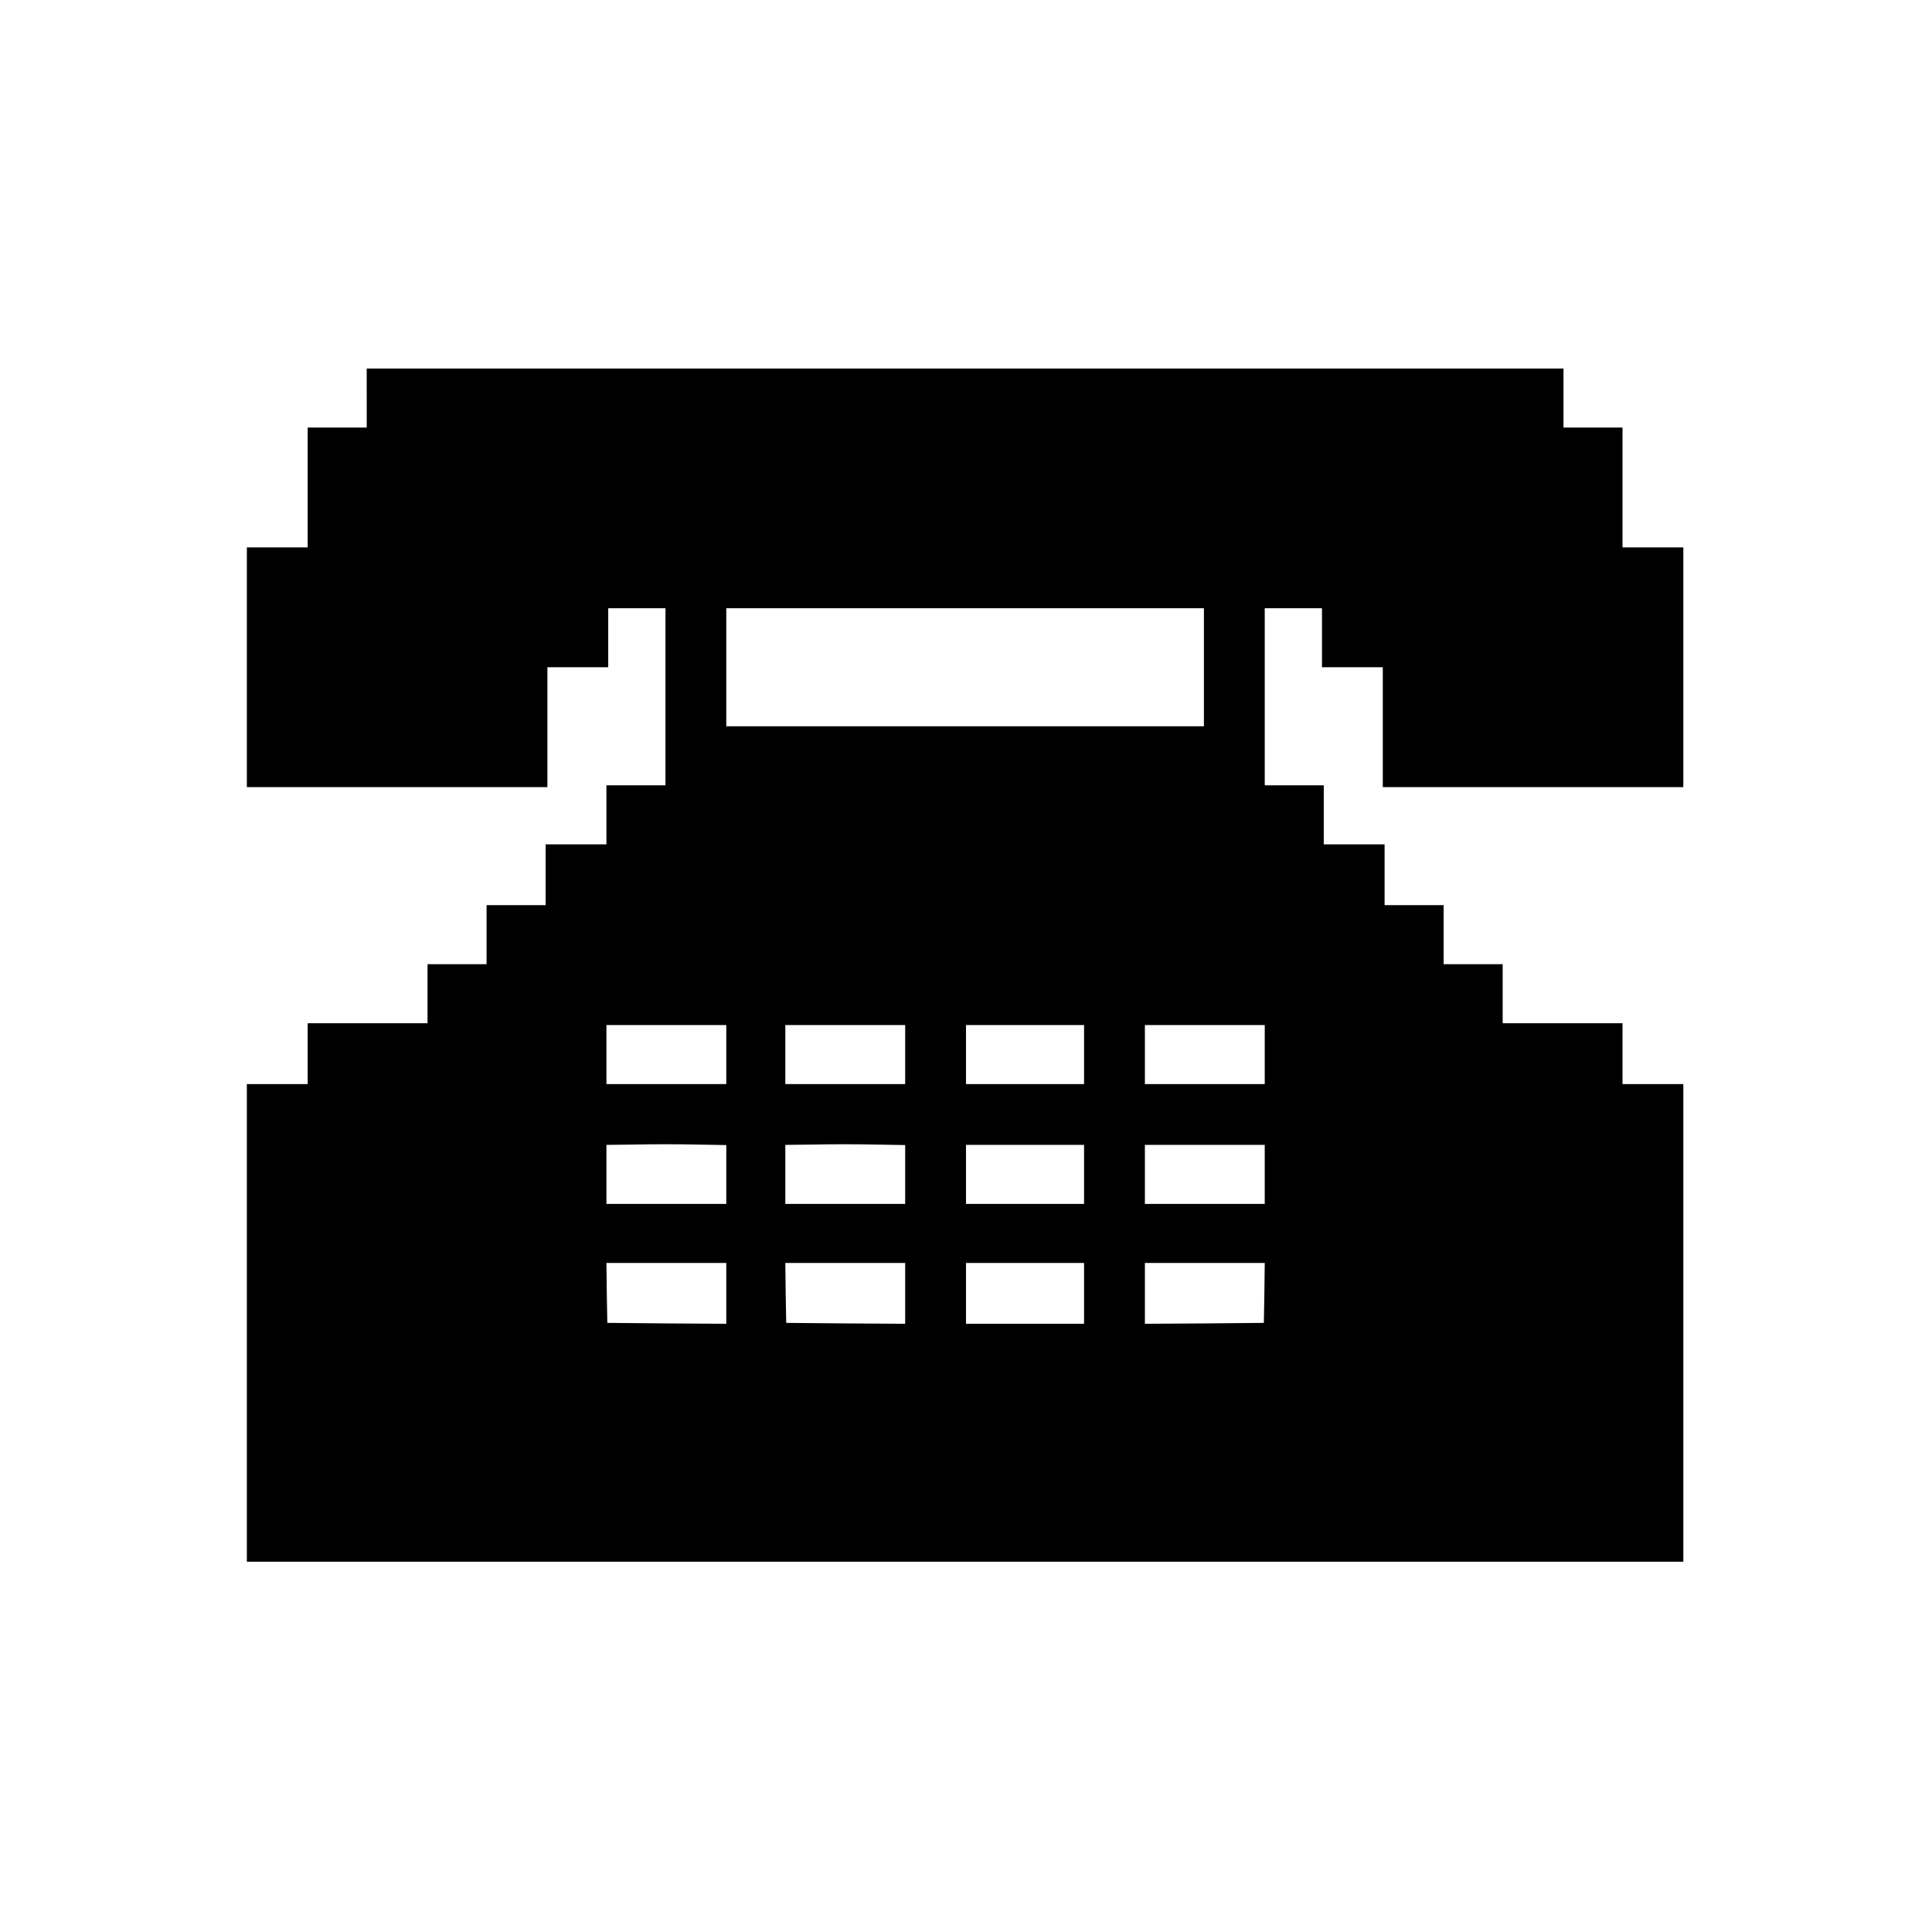 <?xml version="1.0" standalone="no"?>
<!DOCTYPE svg PUBLIC "-//W3C//DTD SVG 20010904//EN"
 "http://www.w3.org/TR/2001/REC-SVG-20010904/DTD/svg10.dtd">
<svg version="1.0" xmlns="http://www.w3.org/2000/svg"
 width="1080pt" height="1080pt" viewBox="0 0 1080 1080"
 preserveAspectRatio="xMidYMid meet">
<g transform="translate(0,1080) scale(0.1,-0.1)"
fill="#000000" stroke="none">
<path d="M2050 8575 l0 -165 -165 0 -165 0 0 -335 0 -335 -170 0 -170 0 0
-670 0 -670 840 0 840 0 0 335 0 335 170 0 170 0 0 165 0 165 160 0 160 0 0
-495 0 -495 -165 0 -165 0 0 -165 0 -165 -170 0 -170 0 0 -170 0 -170 -165 0
-165 0 0 -165 0 -165 -165 0 -165 0 0 -165 0 -165 -335 0 -335 0 0 -170 0
-170 -170 0 -170 0 0 -1335 0 -1335 4015 0 4015 0 0 1335 0 1335 -170 0 -170
0 0 170 0 170 -335 0 -335 0 0 165 0 165 -165 0 -165 0 0 165 0 165 -165 0
-165 0 0 170 0 170 -170 0 -170 0 0 165 0 165 -165 0 -165 0 0 495 0 495 160
0 160 0 0 -165 0 -165 170 0 170 0 0 -335 0 -335 840 0 840 0 0 670 0 670
-170 0 -170 0 0 335 0 335 -165 0 -165 0 0 165 0 165 -3345 0 -3345 0 0 -165z
m4680 -1505 l0 -330 -1335 0 -1335 0 0 330 0 330 1335 0 1335 0 0 -330z
m-2670 -2165 l0 -165 -335 0 -335 0 0 165 0 165 335 0 335 0 0 -165z m1000 0
l0 -165 -335 0 -335 0 0 165 0 165 335 0 335 0 0 -165z m1000 0 l0 -165 -330
0 -330 0 0 165 0 165 330 0 330 0 0 -165z m1010 0 l0 -165 -335 0 -335 0 0
165 0 165 335 0 335 0 0 -165z m-3010 -670 l0 -165 -335 0 -335 0 0 165 0 165
163 2 c89 2 240 2 335 0 l172 -3 0 -164z m1000 0 l0 -165 -335 0 -335 0 0 165
0 165 163 2 c89 2 240 2 335 0 l172 -3 0 -164z m1000 0 l0 -165 -330 0 -330 0
0 165 0 165 330 0 330 0 0 -165z m1010 0 l0 -165 -335 0 -335 0 0 165 0 165
335 0 335 0 0 -165z m-3010 -665 l0 -170 -332 2 -333 3 -3 168 -2 167 335 0
335 0 0 -170z m1000 0 l0 -170 -332 2 -333 3 -3 168 -2 167 335 0 335 0 0
-170z m1000 0 l0 -170 -330 0 -330 0 0 170 0 170 330 0 330 0 0 -170z m1008 3
l-3 -168 -332 -3 -333 -2 0 170 0 170 335 0 335 0 -2 -167z"/>
</g>
</svg>
